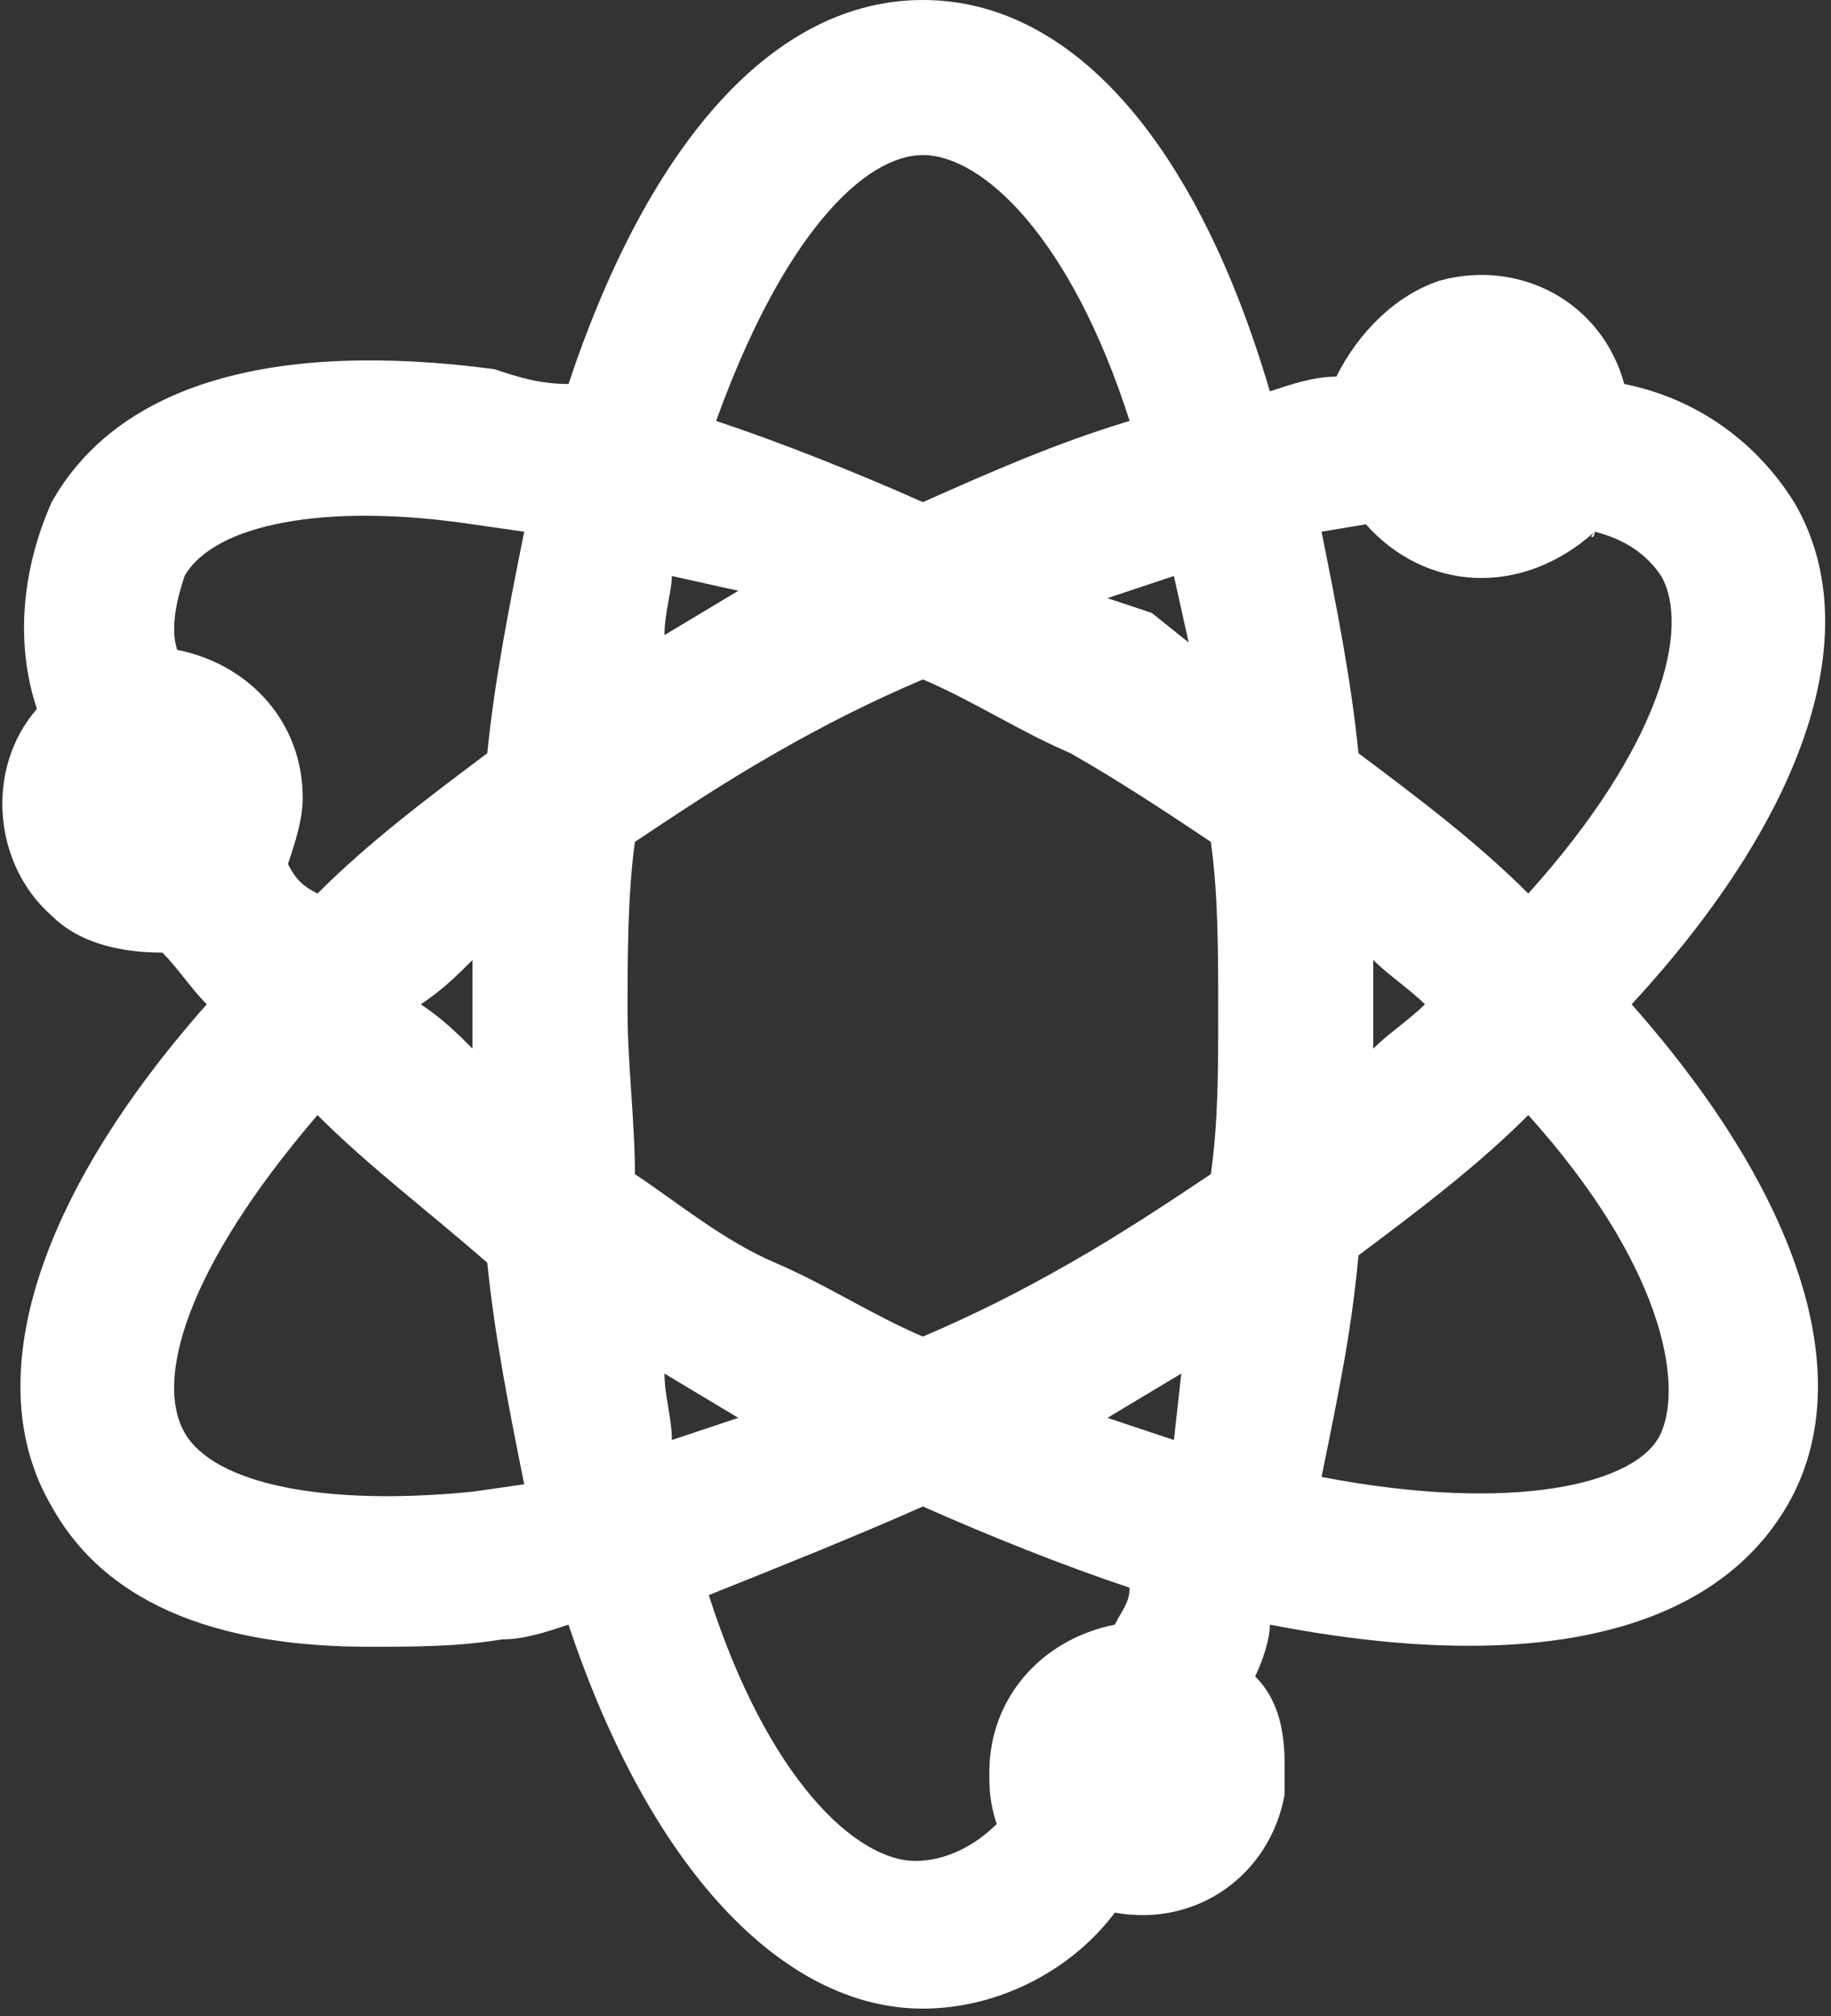 <?xml version="1.0" encoding="utf-8"?>
<!-- Generator: Adobe Illustrator 26.4.1, SVG Export Plug-In . SVG Version: 6.00 Build 0)  -->
<svg version="1.1" id="Layer_1" xmlns="http://www.w3.org/2000/svg" xmlns:xlink="http://www.w3.org/1999/xlink" x="0px" y="0px"
	 viewBox="0 0 24.8 27.3" style="enable-background:new 0 0 24.8 27.3;" xml:space="preserve">
<rect x="0" y="0" width="24.8" height="27.3" fill="#333333" stroke="none"/>
<style type="text/css">
	.st0{fill:#FFFFFF;}
</style>
<g id="Layer_1_00000108990860188674627210000008815389910676116403_">
	<path class="st0" d="M24.3,6.8L24.3,6.8C23.8,6,23,5.4,22,5.2c-0.3-1.1-1.4-1.7-2.5-1.4c-0.6,0.2-1.1,0.7-1.4,1.3
		c-0.3,0-0.6,0.1-0.9,0.2C16.2,1.9,14.5,0,12.5,0S8.8,1.9,7.7,5.2C7.3,5.2,7,5.1,6.7,5c-3-0.4-5.1,0.2-6,1.8
		C0.3,7.7,0.2,8.7,0.5,9.6c-0.7,0.8-0.6,2.1,0.2,2.8c0.4,0.4,1,0.5,1.5,0.5c0.2,0.2,0.4,0.5,0.6,0.7c-2.3,2.6-3.1,5.1-2.1,6.8
		c0.5,0.9,1.6,1.9,4.3,1.9c0.6,0,1.2,0,1.8-0.1c0.3,0,0.6-0.1,0.9-0.2c1.1,3.3,2.9,5.2,4.8,5.2c1,0,2-0.5,2.6-1.3
		c1.1,0.2,2.1-0.5,2.3-1.6c0-0.1,0-0.3,0-0.4c0-0.5-0.1-0.9-0.4-1.2c0.1-0.2,0.2-0.5,0.2-0.7c3.6,0.7,6,0.1,7-1.6s0.2-4.2-2.1-6.8
		C24.5,11,25.3,8.5,24.3,6.8z M2.5,19.4c-0.4-0.7,0-2.2,1.8-4.3c0.7,0.7,1.5,1.3,2.3,2c0.1,1,0.3,2,0.5,3l-0.7,0.1
		C4.4,20.4,2.9,20.1,2.5,19.4z M6.4,7.1l0.7,0.1c-0.2,1-0.4,2-0.5,3c-0.8,0.6-1.6,1.2-2.3,1.9C4.1,12,4,11.9,3.9,11.7
		c0.1-0.3,0.2-0.6,0.2-0.9c0-1-0.7-1.8-1.7-2c-0.1-0.3,0-0.7,0.1-1l0,0C2.9,7.1,4.4,6.8,6.4,7.1z M6.4,14.2C6.2,14,6,13.8,5.7,13.6
		C6,13.4,6.2,13.2,6.4,13c0,0.2,0,0.4,0,0.6S6.4,14.1,6.4,14.2L6.4,14.2z M21.6,7.2c0.4,0.1,0.7,0.3,0.9,0.6c0.4,0.7,0,2.3-1.8,4.3
		c-0.7-0.7-1.5-1.3-2.3-1.9c-0.1-1-0.3-2-0.5-3l0.6-0.1C19.3,8,20.6,8.1,21.6,7.2C21.5,7.3,21.6,7.3,21.6,7.2L21.6,7.2z M18.6,13
		c0.2,0.2,0.5,0.4,0.7,0.6c-0.2,0.2-0.5,0.4-0.7,0.6c0-0.2,0-0.4,0-0.6S18.6,13.2,18.6,13L18.6,13z M18.4,17
		c0.8-0.6,1.6-1.2,2.3-1.9c1.8,2,2.1,3.6,1.8,4.3s-2,1.1-4.6,0.6C18.1,19,18.3,18.1,18.4,17L18.4,17z M15.6,8.3L15,8.1
		c0.3-0.1,0.6-0.2,0.9-0.3l0.2,0.9L15.6,8.3z M9.7,5.7c0.9-2.5,2-3.6,2.8-3.6s2,1.1,2.8,3.6c-1,0.3-1.9,0.7-2.8,1.1
		C11.6,6.4,10.6,6,9.7,5.7L9.7,5.7z M9,8.6C9,8.3,9.1,8,9.1,7.8L10,8L9.5,8.3L9,8.6z M8.6,11.4c0.6-0.4,1.2-0.8,1.9-1.2s1.3-0.7,2-1
		c0.7,0.3,1.3,0.7,2,1c0.7,0.4,1.3,0.8,1.9,1.2c0.1,0.7,0.1,1.5,0.1,2.3s0,1.5-0.1,2.2c-0.6,0.4-1.2,0.8-1.9,1.2s-1.3,0.7-2,1
		c-0.7-0.3-1.3-0.7-2-1s-1.3-0.8-1.9-1.2c0-0.7-0.1-1.5-0.1-2.2S8.5,12.1,8.6,11.4L8.6,11.4z M15.9,19.5L15,19.2l0.5-0.3l0.5-0.3
		L15.9,19.5z M9.5,18.9l0.5,0.3c-0.3,0.1-0.6,0.2-0.9,0.3C9.1,19.2,9,18.9,9,18.6L9.5,18.9z M12.5,20.4c0.9,0.4,1.9,0.8,2.8,1.1
		c0,0.2-0.1,0.3-0.2,0.5c-1,0.2-1.7,1-1.7,2c0,0.2,0,0.4,0.1,0.7c-0.3,0.3-0.7,0.5-1.1,0.5c-0.8,0-2-1.1-2.8-3.6
		C10.6,21.2,11.6,20.8,12.5,20.4L12.5,20.4z"/>
</g>
</svg>

